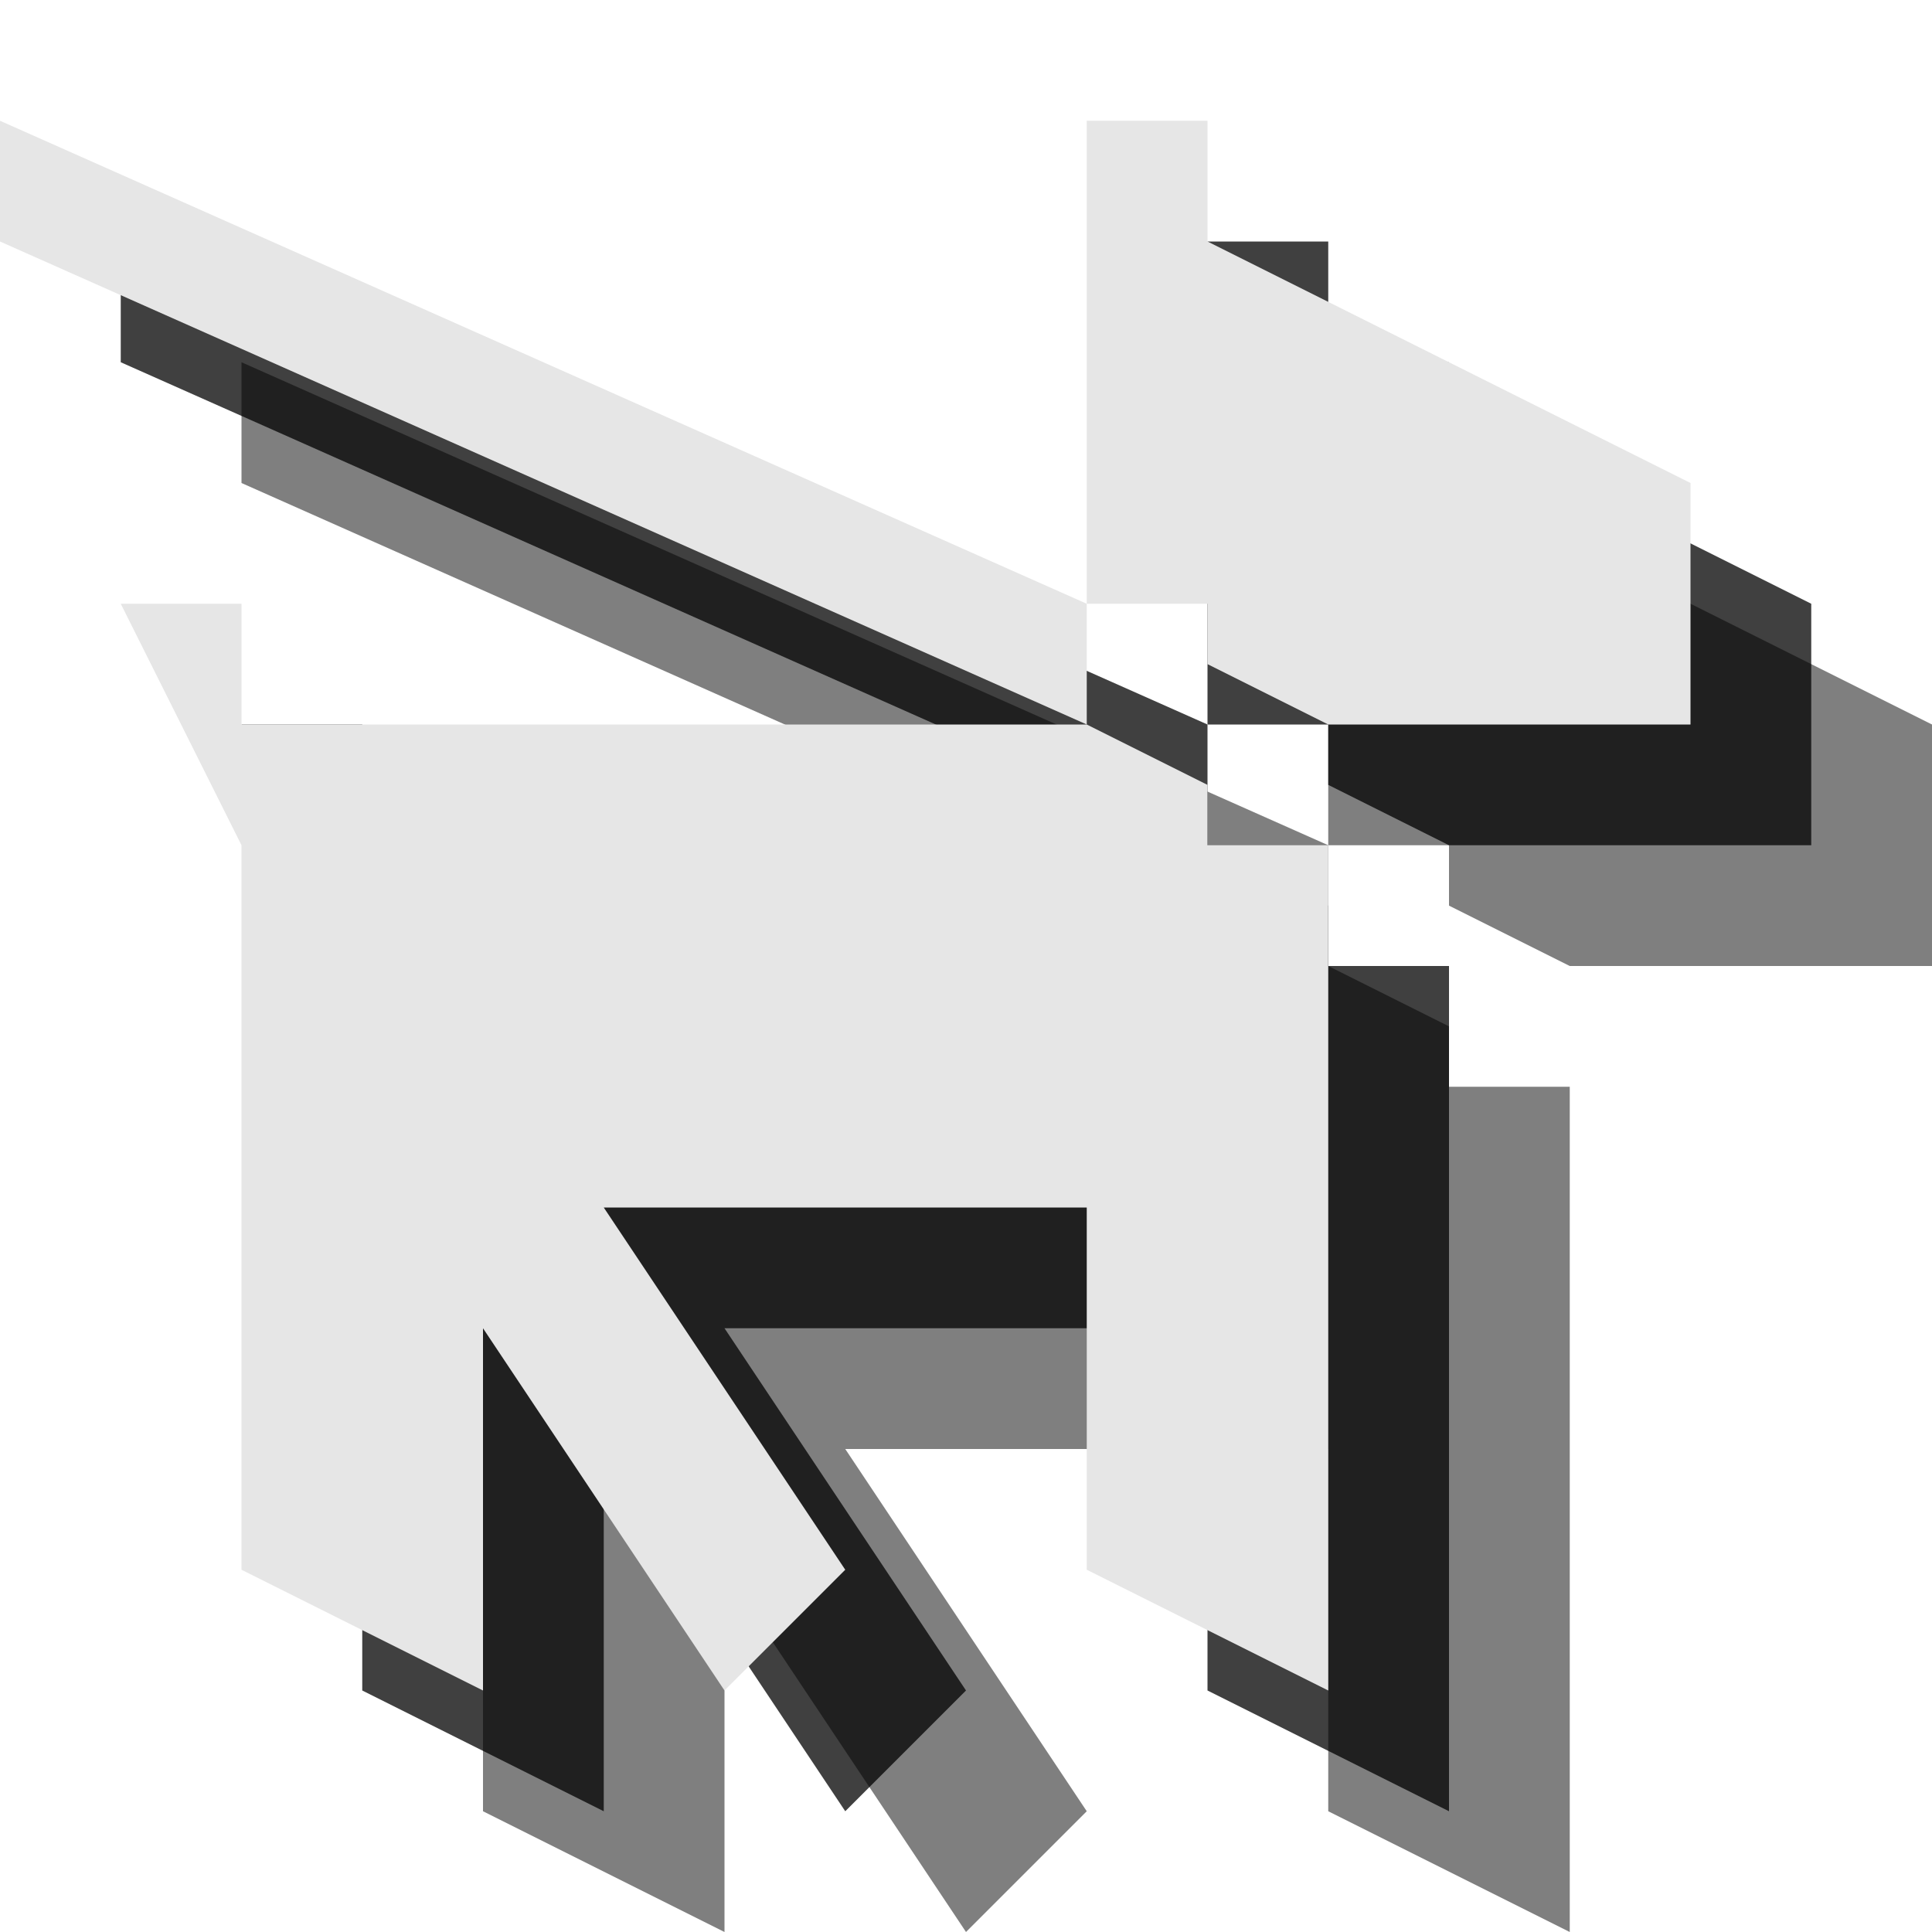 <?xml version="1.0" encoding="utf-8"?>
<!-- Generator: Adobe Illustrator 18.1.1, SVG Export Plug-In . SVG Version: 6.00 Build 0)  -->
<svg version="1.1" id="Icons" xmlns="http://www.w3.org/2000/svg" xmlns:xlink="http://www.w3.org/1999/xlink" x="0px" y="0px"
	 viewBox="0 0 16 16" enable-background="new 0 0 16 16" xml:space="preserve">
<g opacity="0.5">
	<polygon points="12,9 12,8.5 11,8 4,8 4,7 3,7 4,9 4,15 6,16 6,15 6,13 8,16 9,15 7,12 11,12 11,15 13,16 13,15 13,9 	"/>
	<polygon points="12,4 12,3 11,3 11,7 12,7 12,7.5 13,8 16,8 16,6 	"/>
	<polygon points="2,3 11,7 11,8 2,4 	"/>
</g>
<g opacity="0.75">
	<polygon points="11,8 11,7.5 10,7 3,7 3,6 2,6 3,8 3,14 5,15 5,14 5,12 7,15 8,14 6,11 10,11 10,14 12,15 12,14 12,8 	"/>
	<polygon points="11,3 11,2 10,2 10,6 11,6 11,6.5 12,7 15,7 15,5 	"/>
	<polygon points="1,2 10,6 10,7 1,3 	"/>
</g>
<g>
	<polygon fill="#E6E6E6" points="10,7 10,6.5 9,6 2,6 2,5 1,5 2,7 2,13 4,14 4,13 4,11 6,14 7,13 5,10 9,10 9,13 11,14 11,13 11,7 	
		"/>
	<polygon fill="#E6E6E6" points="10,2 10,1 9,1 9,5 10,5 10,5.5 11,6 14,6 14,4 	"/>
	<polygon fill="#E6E6E6" points="0,1 9,5 9,6 0,2 	"/>
</g>
</svg>
